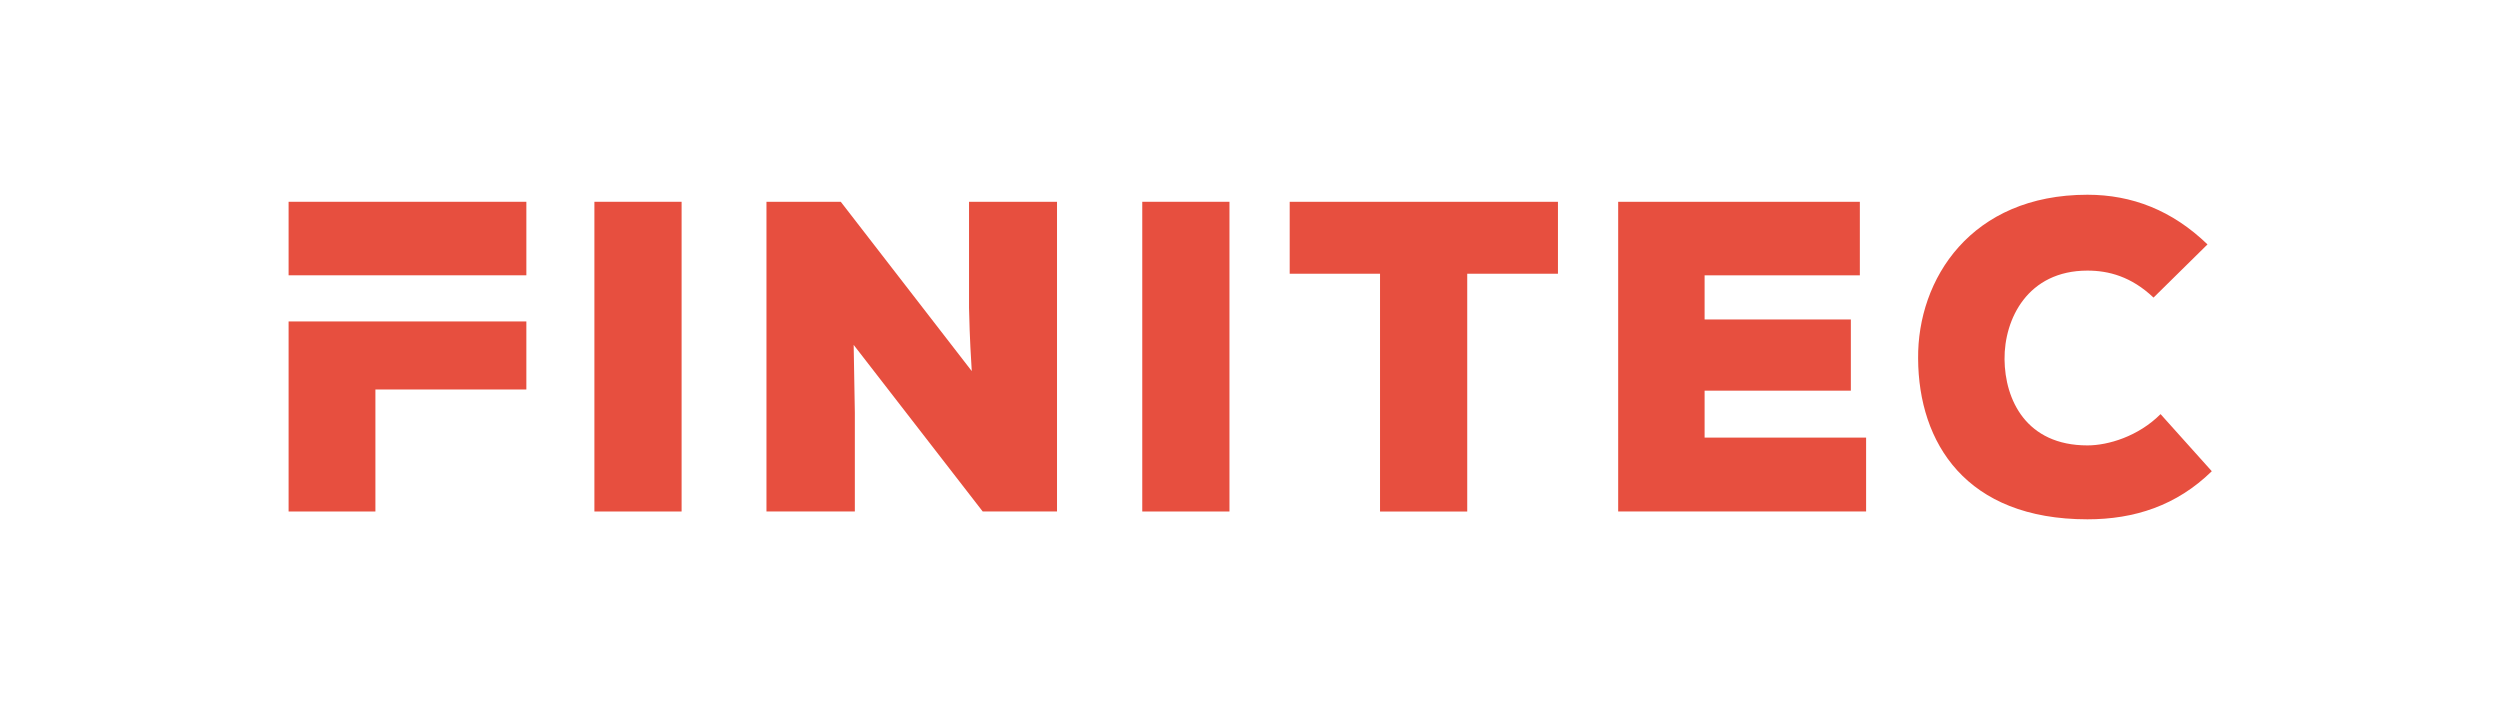 <?xml version="1.0" encoding="utf-8"?>
<!-- Generator: Adobe Illustrator 22.1.0, SVG Export Plug-In . SVG Version: 6.00 Build 0)  -->
<svg version="1.1" id="Layer_1" xmlns="http://www.w3.org/2000/svg" xmlns:xlink="http://www.w3.org/1999/xlink" x="0px" y="0px"
	 viewBox="0 0 639.3 182.6" style="enable-background:new 0 0 639.3 182.6;" xml:space="preserve">
<style type="text/css">
	.st0{fill:#E74F3F;}
</style>
<g>
	<g>
		<path class="st0" d="M152,130.8V51.6h22.3v79.2H152z"/>
		<path class="st0" d="M248.5,94.9c-0.6-9.5-0.6-13.1-0.7-16.2V51.6h22.5v79.2h-19l-33-42.6l0.3,17.3v25.3H196V51.6h19L248.5,94.9z"
			/>
		<path class="st0" d="M292.1,130.8V51.6h22.3v79.2H292.1z"/>
		<path class="st0" d="M352.9,70h-23.1V51.6h68.6V70h-23.2v60.8h-22.3V70z"/>
		<path class="st0" d="M477.2,130.8h-63.4V51.6h61.8v18.8h-39.7v11.3h37.4v18.2h-37.4v12h41.3L477.2,130.8L477.2,130.8z"/>
		<path class="st0" d="M565.6,120.5c-9,8.8-19.8,12.3-31.8,12.3c-31.1,0-43.2-19.6-43.3-41.1c-0.2-20.3,13.5-41.9,43.3-41.9
			c11.4,0,21.7,4,30.7,12.7l-13.8,13.6c-5.7-5.4-11.5-6.9-16.9-6.9c-15.3,0-21.3,12.4-21.2,22.7c0.1,10.3,5.5,22,21.2,22
			c5.3,0,13-2.3,18.7-8L565.6,120.5z"/>
	</g>
	<g>
		<polygon class="st0" points="73.8,82.2 73.8,130.8 96,130.8 96,99.6 134.6,99.6 134.6,82.2 		"/>
		<rect x="73.8" y="51.6" class="st0" width="60.8" height="18.8"/>
	</g>
</g>
</svg>
